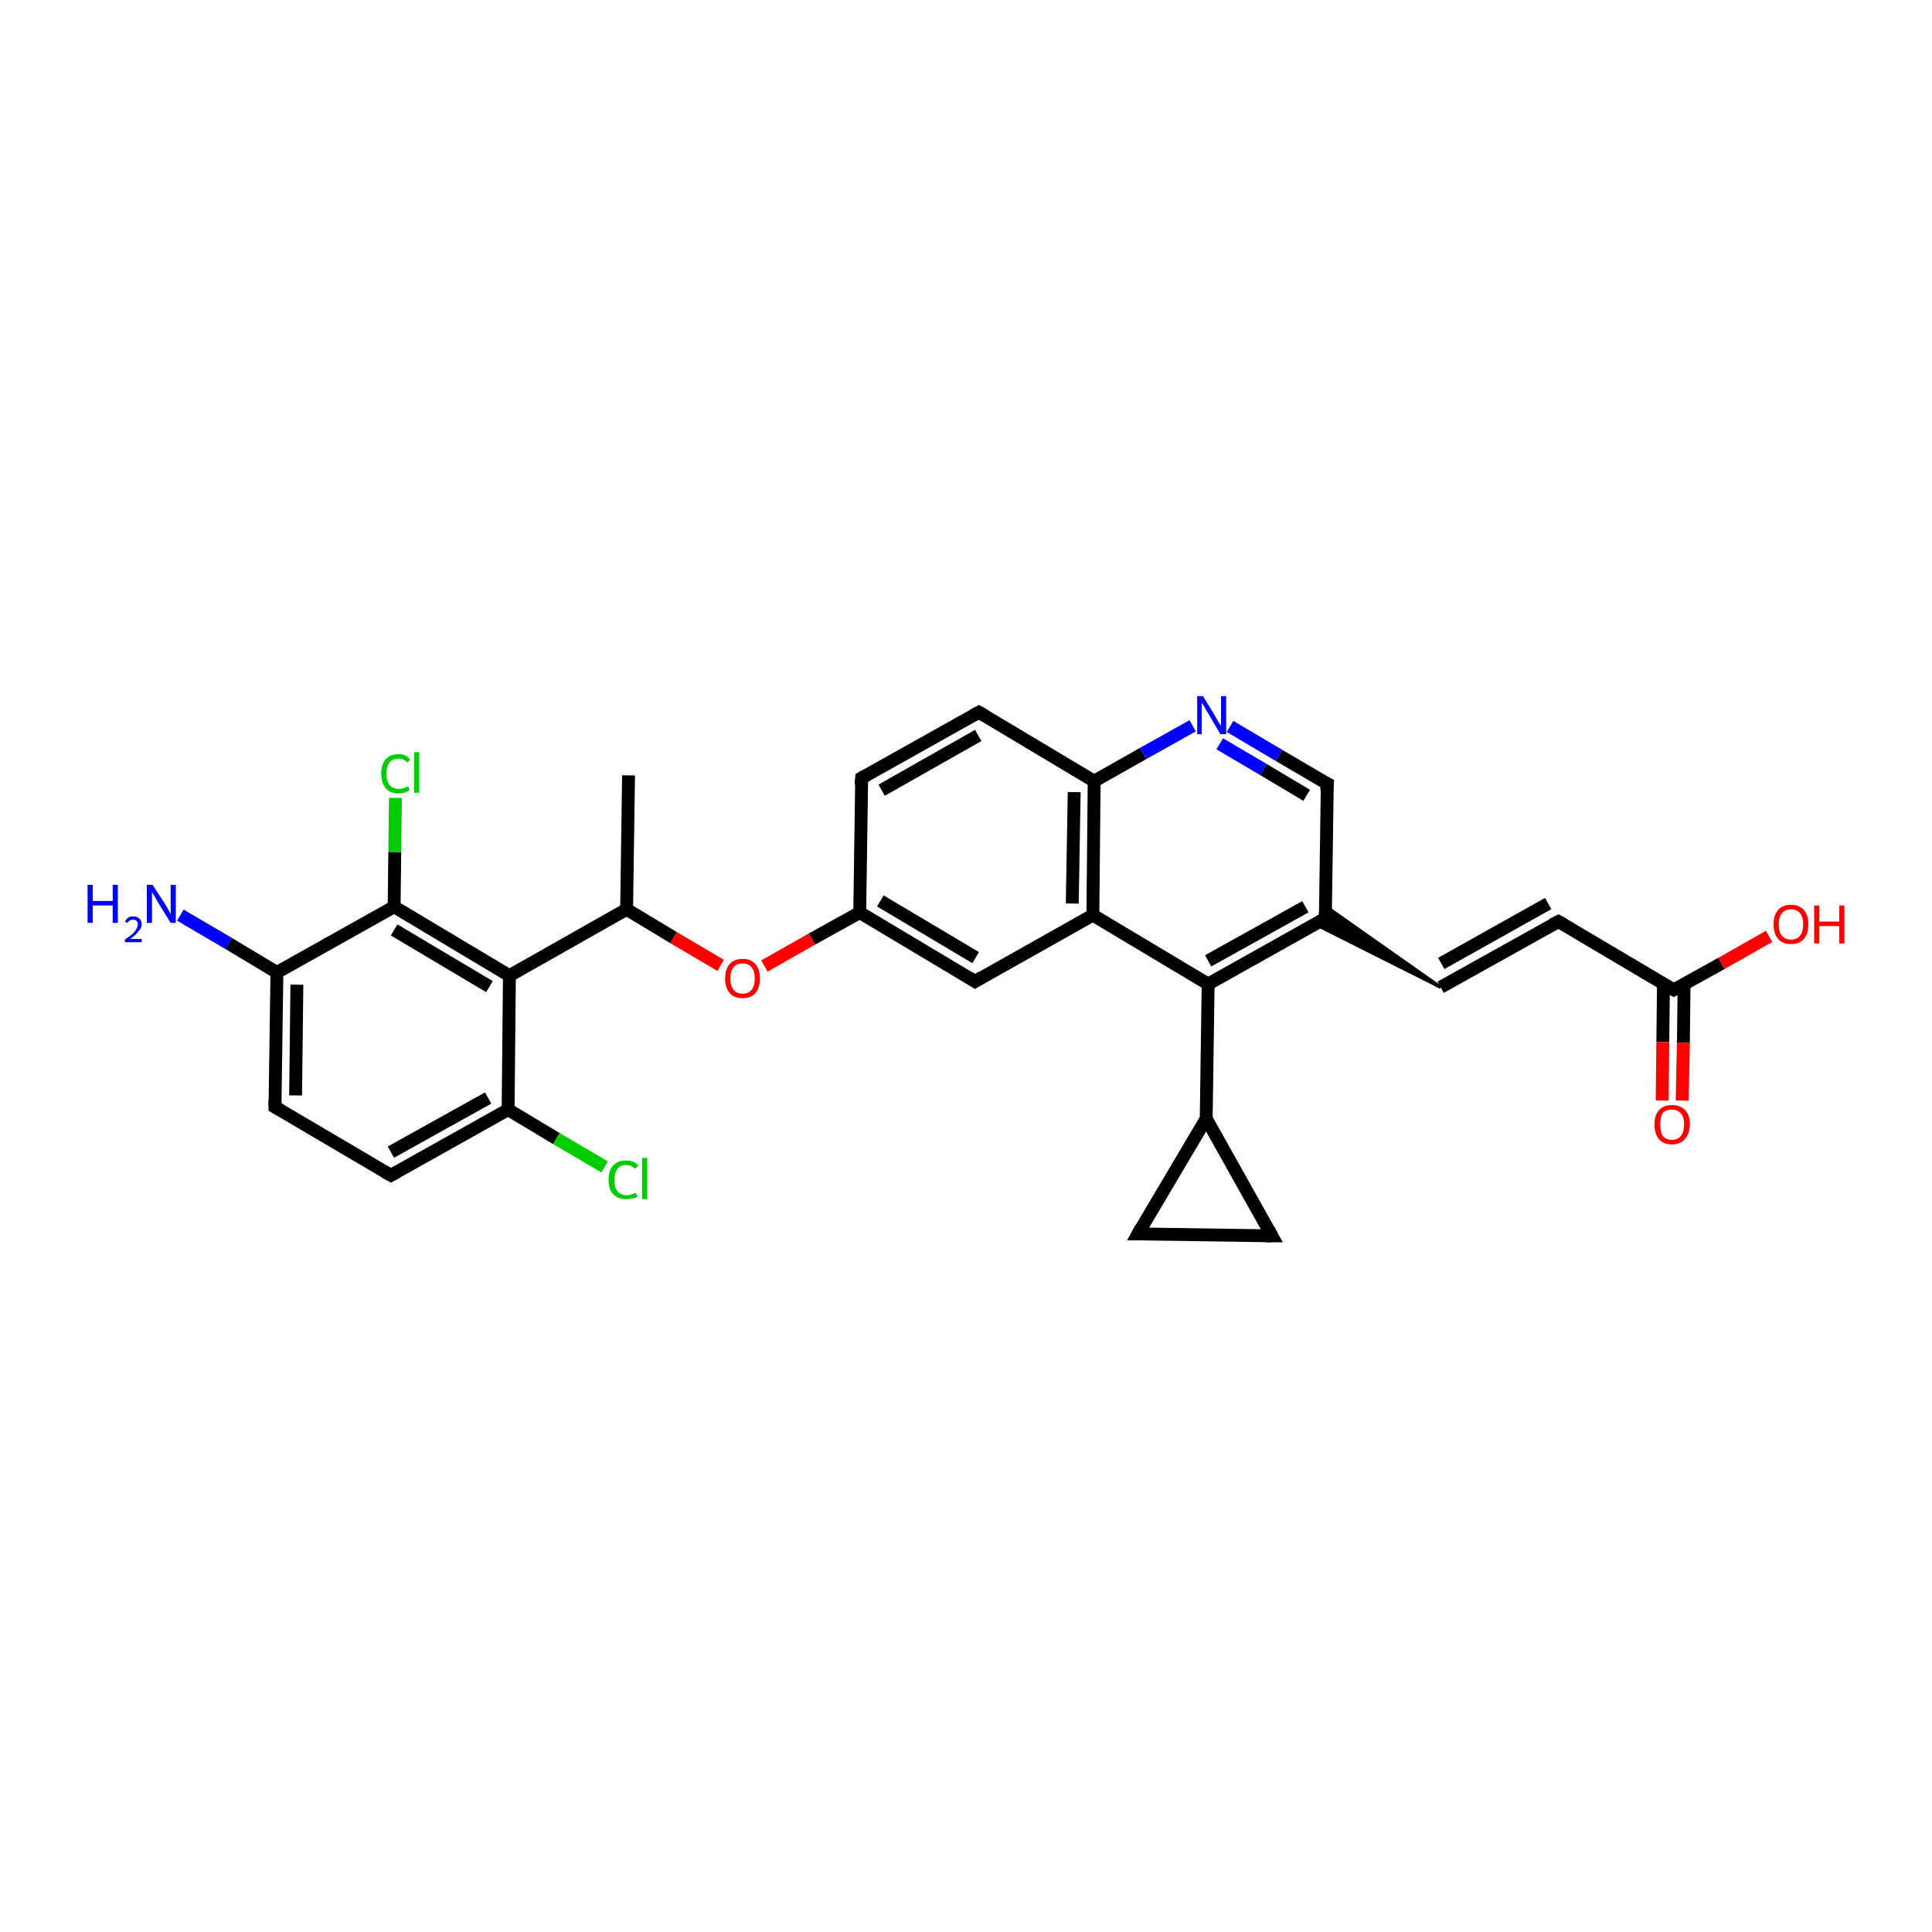 <?xml version='1.0' encoding='iso-8859-1'?>
<svg version='1.1' baseProfile='full'
              xmlns='http://www.w3.org/2000/svg'
                      xmlns:rdkit='http://www.rdkit.org/xml'
                      xmlns:xlink='http://www.w3.org/1999/xlink'
                  xml:space='preserve'
width='300px' height='300px' viewBox='0 0 300 300'>
<!-- END OF HEADER -->
<rect style='opacity:1.0;fill:#FFFFFF;stroke:none' width='300.0' height='300.0' x='0.0' y='0.0'> </rect>
<path class='bond-0 atom-0 atom-1' d='M 79.1,151.5 L 97.3,141.2' style='fill:none;fill-rule:evenodd;stroke:#000000;stroke-width:2.0px;stroke-linecap:butt;stroke-linejoin:miter;stroke-opacity:1' />
<path class='bond-1 atom-1 atom-2' d='M 97.3,141.2 L 97.6,120.4' style='fill:none;fill-rule:evenodd;stroke:#000000;stroke-width:2.0px;stroke-linecap:butt;stroke-linejoin:miter;stroke-opacity:1' />
<path class='bond-2 atom-1 atom-3' d='M 97.3,141.2 L 104.6,145.6' style='fill:none;fill-rule:evenodd;stroke:#000000;stroke-width:2.0px;stroke-linecap:butt;stroke-linejoin:miter;stroke-opacity:1' />
<path class='bond-2 atom-1 atom-3' d='M 104.6,145.6 L 111.9,149.9' style='fill:none;fill-rule:evenodd;stroke:#FF0000;stroke-width:2.0px;stroke-linecap:butt;stroke-linejoin:miter;stroke-opacity:1' />
<path class='bond-3 atom-3 atom-4' d='M 118.7,150.0 L 126.1,145.8' style='fill:none;fill-rule:evenodd;stroke:#FF0000;stroke-width:2.0px;stroke-linecap:butt;stroke-linejoin:miter;stroke-opacity:1' />
<path class='bond-3 atom-3 atom-4' d='M 126.1,145.8 L 133.5,141.7' style='fill:none;fill-rule:evenodd;stroke:#000000;stroke-width:2.0px;stroke-linecap:butt;stroke-linejoin:miter;stroke-opacity:1' />
<path class='bond-4 atom-4 atom-5' d='M 133.5,141.7 L 151.4,152.4' style='fill:none;fill-rule:evenodd;stroke:#000000;stroke-width:2.0px;stroke-linecap:butt;stroke-linejoin:miter;stroke-opacity:1' />
<path class='bond-4 atom-4 atom-5' d='M 136.7,139.9 L 151.5,148.7' style='fill:none;fill-rule:evenodd;stroke:#000000;stroke-width:2.0px;stroke-linecap:butt;stroke-linejoin:miter;stroke-opacity:1' />
<path class='bond-5 atom-5 atom-6' d='M 151.4,152.4 L 169.7,142.1' style='fill:none;fill-rule:evenodd;stroke:#000000;stroke-width:2.0px;stroke-linecap:butt;stroke-linejoin:miter;stroke-opacity:1' />
<path class='bond-6 atom-6 atom-7' d='M 169.7,142.1 L 169.9,121.3' style='fill:none;fill-rule:evenodd;stroke:#000000;stroke-width:2.0px;stroke-linecap:butt;stroke-linejoin:miter;stroke-opacity:1' />
<path class='bond-6 atom-6 atom-7' d='M 166.5,140.3 L 166.8,123.0' style='fill:none;fill-rule:evenodd;stroke:#000000;stroke-width:2.0px;stroke-linecap:butt;stroke-linejoin:miter;stroke-opacity:1' />
<path class='bond-7 atom-7 atom-8' d='M 169.9,121.3 L 152.0,110.6' style='fill:none;fill-rule:evenodd;stroke:#000000;stroke-width:2.0px;stroke-linecap:butt;stroke-linejoin:miter;stroke-opacity:1' />
<path class='bond-8 atom-8 atom-9' d='M 152.0,110.6 L 133.8,120.8' style='fill:none;fill-rule:evenodd;stroke:#000000;stroke-width:2.0px;stroke-linecap:butt;stroke-linejoin:miter;stroke-opacity:1' />
<path class='bond-8 atom-8 atom-9' d='M 151.9,114.2 L 136.9,122.7' style='fill:none;fill-rule:evenodd;stroke:#000000;stroke-width:2.0px;stroke-linecap:butt;stroke-linejoin:miter;stroke-opacity:1' />
<path class='bond-9 atom-7 atom-10' d='M 169.9,121.3 L 177.5,117.0' style='fill:none;fill-rule:evenodd;stroke:#000000;stroke-width:2.0px;stroke-linecap:butt;stroke-linejoin:miter;stroke-opacity:1' />
<path class='bond-9 atom-7 atom-10' d='M 177.5,117.0 L 185.2,112.7' style='fill:none;fill-rule:evenodd;stroke:#0000FF;stroke-width:2.0px;stroke-linecap:butt;stroke-linejoin:miter;stroke-opacity:1' />
<path class='bond-10 atom-10 atom-11' d='M 191.0,112.8 L 198.6,117.3' style='fill:none;fill-rule:evenodd;stroke:#0000FF;stroke-width:2.0px;stroke-linecap:butt;stroke-linejoin:miter;stroke-opacity:1' />
<path class='bond-10 atom-10 atom-11' d='M 198.6,117.3 L 206.1,121.7' style='fill:none;fill-rule:evenodd;stroke:#000000;stroke-width:2.0px;stroke-linecap:butt;stroke-linejoin:miter;stroke-opacity:1' />
<path class='bond-10 atom-10 atom-11' d='M 189.4,115.5 L 196.2,119.5' style='fill:none;fill-rule:evenodd;stroke:#0000FF;stroke-width:2.0px;stroke-linecap:butt;stroke-linejoin:miter;stroke-opacity:1' />
<path class='bond-10 atom-10 atom-11' d='M 196.2,119.5 L 202.9,123.5' style='fill:none;fill-rule:evenodd;stroke:#000000;stroke-width:2.0px;stroke-linecap:butt;stroke-linejoin:miter;stroke-opacity:1' />
<path class='bond-11 atom-11 atom-12' d='M 206.1,121.7 L 205.8,142.6' style='fill:none;fill-rule:evenodd;stroke:#000000;stroke-width:2.0px;stroke-linecap:butt;stroke-linejoin:miter;stroke-opacity:1' />
<path class='bond-12 atom-12 atom-13' d='M 205.8,142.6 L 187.6,152.8' style='fill:none;fill-rule:evenodd;stroke:#000000;stroke-width:2.0px;stroke-linecap:butt;stroke-linejoin:miter;stroke-opacity:1' />
<path class='bond-12 atom-12 atom-13' d='M 202.7,140.8 L 187.6,149.2' style='fill:none;fill-rule:evenodd;stroke:#000000;stroke-width:2.0px;stroke-linecap:butt;stroke-linejoin:miter;stroke-opacity:1' />
<path class='bond-13 atom-13 atom-14' d='M 187.6,152.8 L 187.3,173.7' style='fill:none;fill-rule:evenodd;stroke:#000000;stroke-width:2.0px;stroke-linecap:butt;stroke-linejoin:miter;stroke-opacity:1' />
<path class='bond-14 atom-14 atom-15' d='M 187.3,173.7 L 197.5,191.9' style='fill:none;fill-rule:evenodd;stroke:#000000;stroke-width:2.0px;stroke-linecap:butt;stroke-linejoin:miter;stroke-opacity:1' />
<path class='bond-15 atom-15 atom-16' d='M 197.5,191.9 L 176.7,191.6' style='fill:none;fill-rule:evenodd;stroke:#000000;stroke-width:2.0px;stroke-linecap:butt;stroke-linejoin:miter;stroke-opacity:1' />
<path class='bond-16 atom-17 atom-12' d='M 223.7,153.3 L 204.2,143.5 L 205.8,142.6 Z' style='fill:#000000;fill-rule:evenodd;fill-opacity:1;stroke:#000000;stroke-width:0.5px;stroke-linecap:butt;stroke-linejoin:miter;stroke-opacity:1;' />
<path class='bond-16 atom-17 atom-12' d='M 223.7,153.3 L 205.8,142.6 L 205.8,140.7 Z' style='fill:#000000;fill-rule:evenodd;fill-opacity:1;stroke:#000000;stroke-width:0.5px;stroke-linecap:butt;stroke-linejoin:miter;stroke-opacity:1;' />
<path class='bond-17 atom-17 atom-18' d='M 223.7,153.3 L 242.0,143.1' style='fill:none;fill-rule:evenodd;stroke:#000000;stroke-width:2.0px;stroke-linecap:butt;stroke-linejoin:miter;stroke-opacity:1' />
<path class='bond-17 atom-17 atom-18' d='M 223.8,149.6 L 240.4,140.3' style='fill:none;fill-rule:evenodd;stroke:#000000;stroke-width:2.0px;stroke-linecap:butt;stroke-linejoin:miter;stroke-opacity:1' />
<path class='bond-18 atom-18 atom-19' d='M 242.0,143.1 L 259.9,153.7' style='fill:none;fill-rule:evenodd;stroke:#000000;stroke-width:2.0px;stroke-linecap:butt;stroke-linejoin:miter;stroke-opacity:1' />
<path class='bond-19 atom-19 atom-20' d='M 259.9,153.7 L 267.3,149.6' style='fill:none;fill-rule:evenodd;stroke:#000000;stroke-width:2.0px;stroke-linecap:butt;stroke-linejoin:miter;stroke-opacity:1' />
<path class='bond-19 atom-19 atom-20' d='M 267.3,149.6 L 274.7,145.4' style='fill:none;fill-rule:evenodd;stroke:#FF0000;stroke-width:2.0px;stroke-linecap:butt;stroke-linejoin:miter;stroke-opacity:1' />
<path class='bond-20 atom-19 atom-21' d='M 258.3,152.8 L 258.2,161.8' style='fill:none;fill-rule:evenodd;stroke:#000000;stroke-width:2.0px;stroke-linecap:butt;stroke-linejoin:miter;stroke-opacity:1' />
<path class='bond-20 atom-19 atom-21' d='M 258.2,161.8 L 258.1,170.9' style='fill:none;fill-rule:evenodd;stroke:#FF0000;stroke-width:2.0px;stroke-linecap:butt;stroke-linejoin:miter;stroke-opacity:1' />
<path class='bond-20 atom-19 atom-21' d='M 261.5,152.8 L 261.4,161.9' style='fill:none;fill-rule:evenodd;stroke:#000000;stroke-width:2.0px;stroke-linecap:butt;stroke-linejoin:miter;stroke-opacity:1' />
<path class='bond-20 atom-19 atom-21' d='M 261.4,161.9 L 261.2,170.9' style='fill:none;fill-rule:evenodd;stroke:#FF0000;stroke-width:2.0px;stroke-linecap:butt;stroke-linejoin:miter;stroke-opacity:1' />
<path class='bond-21 atom-0 atom-22' d='M 79.1,151.5 L 61.2,140.8' style='fill:none;fill-rule:evenodd;stroke:#000000;stroke-width:2.0px;stroke-linecap:butt;stroke-linejoin:miter;stroke-opacity:1' />
<path class='bond-21 atom-0 atom-22' d='M 76.0,153.2 L 61.2,144.4' style='fill:none;fill-rule:evenodd;stroke:#000000;stroke-width:2.0px;stroke-linecap:butt;stroke-linejoin:miter;stroke-opacity:1' />
<path class='bond-22 atom-22 atom-23' d='M 61.2,140.8 L 43.0,151.0' style='fill:none;fill-rule:evenodd;stroke:#000000;stroke-width:2.0px;stroke-linecap:butt;stroke-linejoin:miter;stroke-opacity:1' />
<path class='bond-23 atom-23 atom-24' d='M 43.0,151.0 L 42.7,171.9' style='fill:none;fill-rule:evenodd;stroke:#000000;stroke-width:2.0px;stroke-linecap:butt;stroke-linejoin:miter;stroke-opacity:1' />
<path class='bond-23 atom-23 atom-24' d='M 46.1,152.9 L 45.9,170.1' style='fill:none;fill-rule:evenodd;stroke:#000000;stroke-width:2.0px;stroke-linecap:butt;stroke-linejoin:miter;stroke-opacity:1' />
<path class='bond-24 atom-24 atom-25' d='M 42.7,171.9 L 60.7,182.5' style='fill:none;fill-rule:evenodd;stroke:#000000;stroke-width:2.0px;stroke-linecap:butt;stroke-linejoin:miter;stroke-opacity:1' />
<path class='bond-25 atom-25 atom-26' d='M 60.7,182.5 L 78.9,172.3' style='fill:none;fill-rule:evenodd;stroke:#000000;stroke-width:2.0px;stroke-linecap:butt;stroke-linejoin:miter;stroke-opacity:1' />
<path class='bond-25 atom-25 atom-26' d='M 60.7,178.9 L 75.8,170.5' style='fill:none;fill-rule:evenodd;stroke:#000000;stroke-width:2.0px;stroke-linecap:butt;stroke-linejoin:miter;stroke-opacity:1' />
<path class='bond-26 atom-26 atom-27' d='M 78.9,172.3 L 86.4,176.8' style='fill:none;fill-rule:evenodd;stroke:#000000;stroke-width:2.0px;stroke-linecap:butt;stroke-linejoin:miter;stroke-opacity:1' />
<path class='bond-26 atom-26 atom-27' d='M 86.4,176.8 L 93.9,181.2' style='fill:none;fill-rule:evenodd;stroke:#00CC00;stroke-width:2.0px;stroke-linecap:butt;stroke-linejoin:miter;stroke-opacity:1' />
<path class='bond-27 atom-23 atom-28' d='M 43.0,151.0 L 35.5,146.5' style='fill:none;fill-rule:evenodd;stroke:#000000;stroke-width:2.0px;stroke-linecap:butt;stroke-linejoin:miter;stroke-opacity:1' />
<path class='bond-27 atom-23 atom-28' d='M 35.5,146.5 L 28.0,142.1' style='fill:none;fill-rule:evenodd;stroke:#0000FF;stroke-width:2.0px;stroke-linecap:butt;stroke-linejoin:miter;stroke-opacity:1' />
<path class='bond-28 atom-22 atom-29' d='M 61.2,140.8 L 61.3,132.3' style='fill:none;fill-rule:evenodd;stroke:#000000;stroke-width:2.0px;stroke-linecap:butt;stroke-linejoin:miter;stroke-opacity:1' />
<path class='bond-28 atom-22 atom-29' d='M 61.3,132.3 L 61.4,123.9' style='fill:none;fill-rule:evenodd;stroke:#00CC00;stroke-width:2.0px;stroke-linecap:butt;stroke-linejoin:miter;stroke-opacity:1' />
<path class='bond-29 atom-9 atom-4' d='M 133.8,120.8 L 133.5,141.7' style='fill:none;fill-rule:evenodd;stroke:#000000;stroke-width:2.0px;stroke-linecap:butt;stroke-linejoin:miter;stroke-opacity:1' />
<path class='bond-30 atom-13 atom-6' d='M 187.6,152.8 L 169.7,142.1' style='fill:none;fill-rule:evenodd;stroke:#000000;stroke-width:2.0px;stroke-linecap:butt;stroke-linejoin:miter;stroke-opacity:1' />
<path class='bond-31 atom-16 atom-14' d='M 176.7,191.6 L 187.3,173.7' style='fill:none;fill-rule:evenodd;stroke:#000000;stroke-width:2.0px;stroke-linecap:butt;stroke-linejoin:miter;stroke-opacity:1' />
<path class='bond-32 atom-26 atom-0' d='M 78.9,172.3 L 79.1,151.5' style='fill:none;fill-rule:evenodd;stroke:#000000;stroke-width:2.0px;stroke-linecap:butt;stroke-linejoin:miter;stroke-opacity:1' />
<path d='M 150.5,151.8 L 151.4,152.4 L 152.4,151.8' style='fill:none;stroke:#000000;stroke-width:2.0px;stroke-linecap:butt;stroke-linejoin:miter;stroke-opacity:1;' />
<path d='M 152.9,111.1 L 152.0,110.6 L 151.1,111.1' style='fill:none;stroke:#000000;stroke-width:2.0px;stroke-linecap:butt;stroke-linejoin:miter;stroke-opacity:1;' />
<path d='M 134.7,120.3 L 133.8,120.8 L 133.7,121.9' style='fill:none;stroke:#000000;stroke-width:2.0px;stroke-linecap:butt;stroke-linejoin:miter;stroke-opacity:1;' />
<path d='M 205.7,121.5 L 206.1,121.7 L 206.0,122.8' style='fill:none;stroke:#000000;stroke-width:2.0px;stroke-linecap:butt;stroke-linejoin:miter;stroke-opacity:1;' />
<path d='M 205.8,141.6 L 205.8,142.6 L 204.9,143.1' style='fill:none;stroke:#000000;stroke-width:2.0px;stroke-linecap:butt;stroke-linejoin:miter;stroke-opacity:1;' />
<path d='M 197.0,191.0 L 197.5,191.9 L 196.5,191.9' style='fill:none;stroke:#000000;stroke-width:2.0px;stroke-linecap:butt;stroke-linejoin:miter;stroke-opacity:1;' />
<path d='M 177.7,191.6 L 176.7,191.6 L 177.2,190.7' style='fill:none;stroke:#000000;stroke-width:2.0px;stroke-linecap:butt;stroke-linejoin:miter;stroke-opacity:1;' />
<path d='M 241.0,143.6 L 242.0,143.1 L 242.9,143.6' style='fill:none;stroke:#000000;stroke-width:2.0px;stroke-linecap:butt;stroke-linejoin:miter;stroke-opacity:1;' />
<path d='M 259.0,153.2 L 259.9,153.7 L 260.3,153.5' style='fill:none;stroke:#000000;stroke-width:2.0px;stroke-linecap:butt;stroke-linejoin:miter;stroke-opacity:1;' />
<path d='M 42.7,170.8 L 42.7,171.9 L 43.6,172.4' style='fill:none;stroke:#000000;stroke-width:2.0px;stroke-linecap:butt;stroke-linejoin:miter;stroke-opacity:1;' />
<path d='M 59.8,182.0 L 60.7,182.5 L 61.6,182.0' style='fill:none;stroke:#000000;stroke-width:2.0px;stroke-linecap:butt;stroke-linejoin:miter;stroke-opacity:1;' />
<path class='atom-3' d='M 112.6 151.9
Q 112.6 150.5, 113.3 149.7
Q 114.0 148.9, 115.3 148.9
Q 116.6 148.9, 117.3 149.7
Q 118.0 150.5, 118.0 151.9
Q 118.0 153.4, 117.3 154.2
Q 116.6 155.0, 115.3 155.0
Q 114.0 155.0, 113.3 154.2
Q 112.6 153.4, 112.6 151.9
M 115.3 154.3
Q 116.2 154.3, 116.7 153.7
Q 117.2 153.1, 117.2 151.9
Q 117.2 150.8, 116.7 150.2
Q 116.2 149.6, 115.3 149.6
Q 114.4 149.6, 113.9 150.2
Q 113.4 150.8, 113.4 151.9
Q 113.4 153.1, 113.9 153.7
Q 114.4 154.3, 115.3 154.3
' fill='#FF0000'/>
<path class='atom-10' d='M 186.8 108.1
L 188.7 111.2
Q 188.9 111.6, 189.2 112.1
Q 189.6 112.7, 189.6 112.7
L 189.6 108.1
L 190.4 108.1
L 190.4 114.0
L 189.5 114.0
L 187.5 110.6
Q 187.2 110.2, 187.0 109.7
Q 186.7 109.3, 186.6 109.1
L 186.6 114.0
L 185.9 114.0
L 185.9 108.1
L 186.8 108.1
' fill='#0000FF'/>
<path class='atom-20' d='M 275.4 143.5
Q 275.4 142.1, 276.1 141.3
Q 276.8 140.5, 278.1 140.5
Q 279.4 140.5, 280.1 141.3
Q 280.8 142.1, 280.8 143.5
Q 280.8 145.0, 280.1 145.8
Q 279.4 146.6, 278.1 146.6
Q 276.8 146.6, 276.1 145.8
Q 275.4 145.0, 275.4 143.5
M 278.1 145.9
Q 279.0 145.9, 279.5 145.3
Q 280.0 144.7, 280.0 143.5
Q 280.0 142.4, 279.5 141.8
Q 279.0 141.2, 278.1 141.2
Q 277.2 141.2, 276.7 141.8
Q 276.2 142.4, 276.2 143.5
Q 276.2 144.7, 276.7 145.3
Q 277.2 145.9, 278.1 145.9
' fill='#FF0000'/>
<path class='atom-20' d='M 281.7 140.6
L 282.5 140.6
L 282.5 143.1
L 285.6 143.1
L 285.6 140.6
L 286.4 140.6
L 286.4 146.5
L 285.6 146.5
L 285.6 143.8
L 282.5 143.8
L 282.5 146.5
L 281.7 146.5
L 281.7 140.6
' fill='#FF0000'/>
<path class='atom-21' d='M 256.9 174.6
Q 256.9 173.2, 257.6 172.4
Q 258.3 171.6, 259.6 171.6
Q 260.9 171.6, 261.7 172.4
Q 262.4 173.2, 262.4 174.6
Q 262.4 176.0, 261.6 176.9
Q 260.9 177.7, 259.6 177.7
Q 258.3 177.7, 257.6 176.9
Q 256.9 176.0, 256.9 174.6
M 259.6 177.0
Q 260.5 177.0, 261.0 176.4
Q 261.5 175.8, 261.5 174.6
Q 261.5 173.4, 261.0 172.9
Q 260.5 172.3, 259.6 172.3
Q 258.7 172.3, 258.2 172.8
Q 257.8 173.4, 257.8 174.6
Q 257.8 175.8, 258.2 176.4
Q 258.7 177.0, 259.6 177.0
' fill='#FF0000'/>
<path class='atom-27' d='M 94.5 183.2
Q 94.5 181.7, 95.2 181.0
Q 95.9 180.2, 97.2 180.2
Q 98.5 180.2, 99.1 181.0
L 98.6 181.5
Q 98.1 180.9, 97.2 180.9
Q 96.3 180.9, 95.9 181.5
Q 95.4 182.1, 95.4 183.2
Q 95.4 184.4, 95.9 185.0
Q 96.4 185.6, 97.3 185.6
Q 98.0 185.6, 98.7 185.2
L 99.0 185.8
Q 98.7 186.0, 98.2 186.1
Q 97.7 186.2, 97.2 186.2
Q 95.9 186.2, 95.2 185.4
Q 94.5 184.7, 94.5 183.2
' fill='#00CC00'/>
<path class='atom-27' d='M 99.7 179.8
L 100.5 179.8
L 100.5 186.2
L 99.7 186.2
L 99.7 179.8
' fill='#00CC00'/>
<path class='atom-28' d='M 13.6 137.4
L 14.4 137.4
L 14.4 139.9
L 17.5 139.9
L 17.5 137.4
L 18.3 137.4
L 18.3 143.3
L 17.5 143.3
L 17.5 140.6
L 14.4 140.6
L 14.4 143.3
L 13.6 143.3
L 13.6 137.4
' fill='#0000FF'/>
<path class='atom-28' d='M 19.4 143.1
Q 19.6 142.7, 19.9 142.5
Q 20.2 142.3, 20.7 142.3
Q 21.3 142.3, 21.6 142.6
Q 22.0 142.9, 22.0 143.5
Q 22.0 144.1, 21.5 144.6
Q 21.1 145.2, 20.2 145.8
L 22.0 145.8
L 22.0 146.3
L 19.4 146.3
L 19.4 145.9
Q 20.1 145.4, 20.6 145.0
Q 21.0 144.6, 21.2 144.2
Q 21.4 143.9, 21.4 143.5
Q 21.4 143.2, 21.2 143.0
Q 21.0 142.8, 20.7 142.8
Q 20.4 142.8, 20.2 142.9
Q 20.0 143.0, 19.8 143.3
L 19.4 143.1
' fill='#0000FF'/>
<path class='atom-28' d='M 23.7 137.4
L 25.7 140.5
Q 25.9 140.8, 26.2 141.4
Q 26.5 141.9, 26.5 142.0
L 26.5 137.4
L 27.3 137.4
L 27.3 143.3
L 26.5 143.3
L 24.4 139.9
Q 24.2 139.5, 23.9 139.0
Q 23.6 138.6, 23.6 138.4
L 23.6 143.3
L 22.8 143.3
L 22.8 137.4
L 23.7 137.4
' fill='#0000FF'/>
<path class='atom-29' d='M 59.2 120.1
Q 59.2 118.7, 59.9 117.9
Q 60.6 117.1, 61.9 117.1
Q 63.1 117.1, 63.7 118.0
L 63.2 118.4
Q 62.7 117.8, 61.9 117.8
Q 61.0 117.8, 60.5 118.4
Q 60.0 119.0, 60.0 120.1
Q 60.0 121.3, 60.5 121.9
Q 61.0 122.5, 62.0 122.5
Q 62.6 122.5, 63.4 122.1
L 63.6 122.7
Q 63.3 122.9, 62.8 123.1
Q 62.4 123.2, 61.8 123.2
Q 60.6 123.2, 59.9 122.4
Q 59.2 121.6, 59.2 120.1
' fill='#00CC00'/>
<path class='atom-29' d='M 64.3 116.8
L 65.1 116.8
L 65.1 123.1
L 64.3 123.1
L 64.3 116.8
' fill='#00CC00'/>
</svg>
